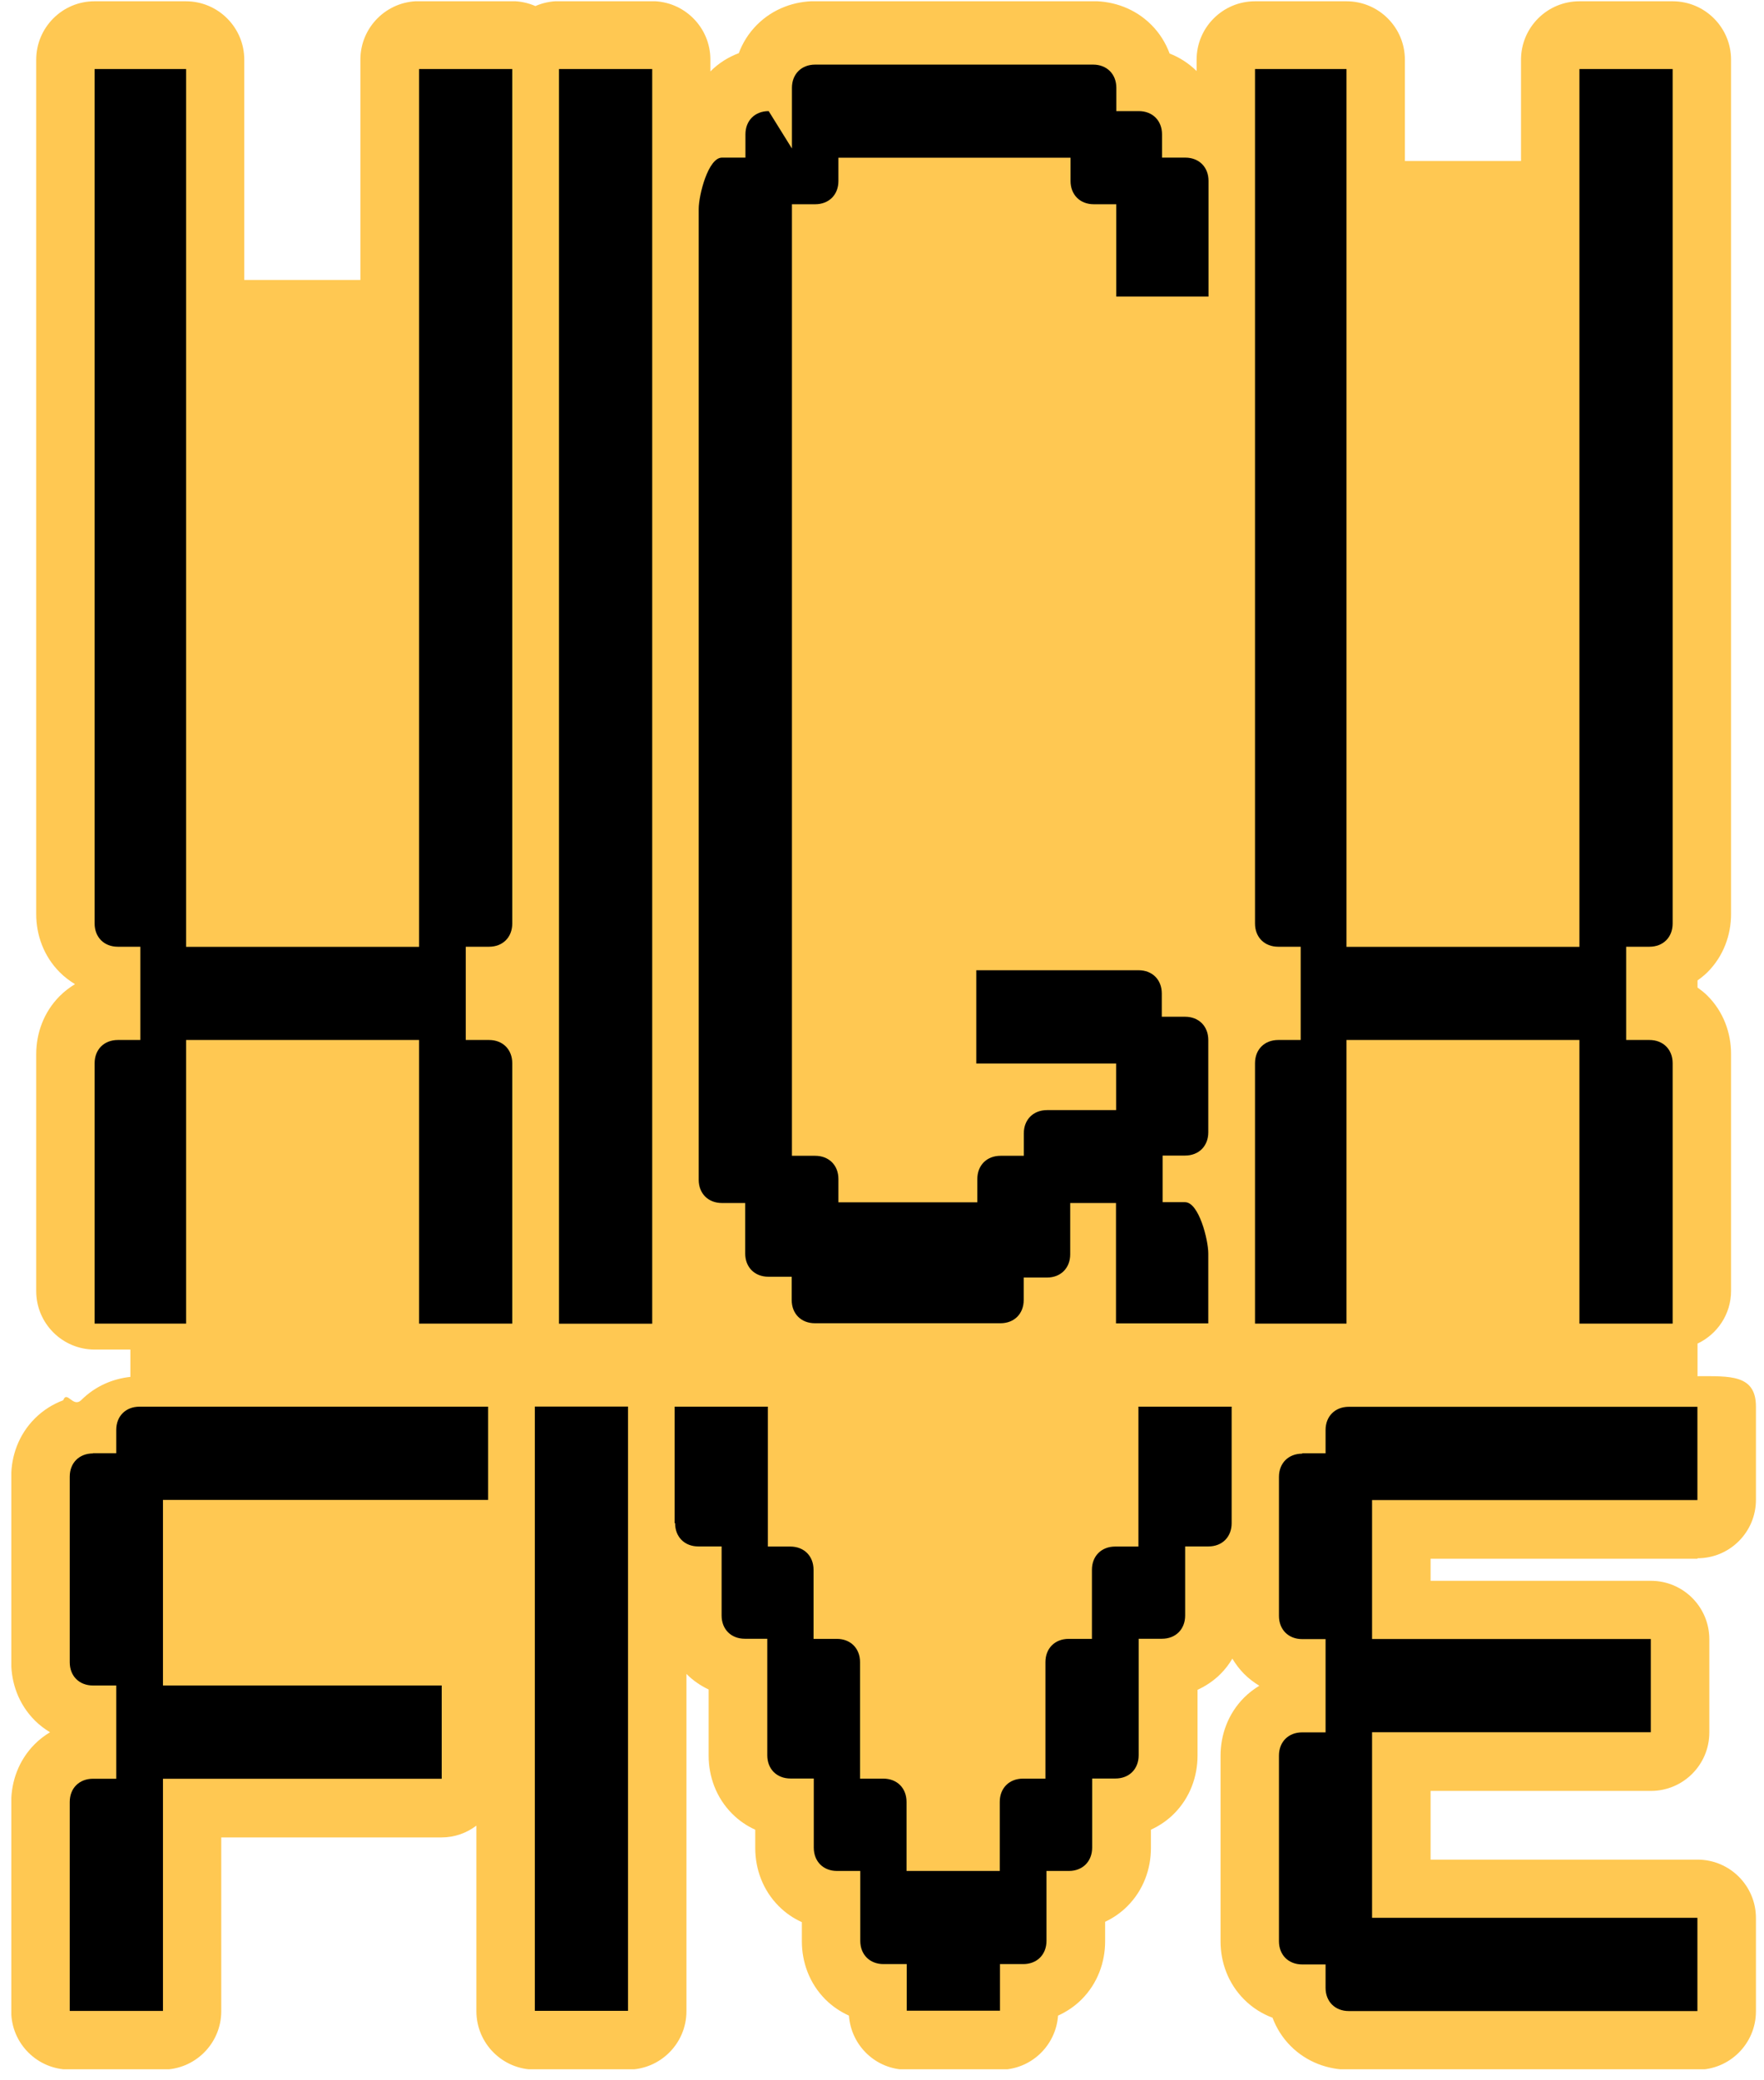 <svg width="151" height="178" viewBox="0 0 151 178" fill="none" xmlns="http://www.w3.org/2000/svg">
<g clip-path="url(#clip0_5899_13212)">
<path d="M145.31 133.35C148.07 133.35 150.31 131.11 150.31 128.35V120.37C150.31 117.61 148.07 117.77 145.31 117.77V114.98C147 114.18 148.18 112.47 148.18 110.47V90.19C148.18 88.42 147.55 86.6 146.16 85.21C145.89 84.94 145.6 84.72 145.31 84.51V83.9C145.61 83.69 145.89 83.46 146.16 83.2C147.55 81.81 148.18 79.99 148.18 78.22V5.11C148.18 2.35 145.94 0.11 143.18 0.11H135.2C132.44 0.11 130.2 2.35 130.2 5.11V13.78H120.26V5.11C120.26 2.35 118.02 0.11 115.26 0.11H107.43C104.67 0.11 102.43 2.35 102.43 5.11V6.08C101.74 5.4 100.96 4.91 100.12 4.58C99.79 3.69 99.28 2.85 98.55 2.12C97.16 0.73 95.34 0.1 93.57 0.1H69.78C68.01 0.1 66.19 0.73 64.8 2.12C64.08 2.84 63.57 3.67 63.24 4.55C62.36 4.88 61.53 5.39 60.81 6.11V5.1C60.81 2.34 58.57 0.1 55.81 0.1H47.83C47.12 0.1 46.44 0.25 45.83 0.52C45.22 0.25 44.54 0.1 43.83 0.1H35.85C33.09 0.1 30.85 2.34 30.85 5.1V23.96H20.91V5.11C20.91 2.35 18.67 0.11 15.91 0.11H8.08C5.34 0.11 3.1 2.35 3.1 5.11V78.23C3.1 80 3.73 81.82 5.12 83.21C5.52 83.61 5.96 83.94 6.42 84.22C5.96 84.5 5.52 84.83 5.12 85.23C3.73 86.62 3.1 88.44 3.1 90.21V110.49C3.1 113.25 5.34 115.49 8.1 115.49H11.16V117.83C9.65 117.99 8.16 118.62 6.97 119.8C6.25 120.52 5.74 118.95 5.41 119.83C4.53 120.16 3.7 120.67 2.98 121.39C1.59 122.78 0.96 124.6 0.96 126.37V142.25C0.96 144.02 1.59 145.84 2.98 147.23C3.38 147.63 3.82 147.96 4.28 148.24C3.82 148.52 3.38 148.85 2.98 149.25C1.59 150.64 0.96 152.46 0.96 154.23V172.11C0.96 174.87 3.2 177.11 5.96 177.11H13.94C16.7 177.11 18.94 174.87 18.94 172.11V157.24H37.8C38.92 157.24 39.95 156.86 40.78 156.23V172.11C40.78 174.87 43.02 177.11 45.78 177.11H53.76C56.52 177.11 58.76 174.87 58.76 172.11V143.25C59.33 143.82 59.98 144.26 60.66 144.58V150.24C60.66 152.01 61.29 153.83 62.68 155.22C63.27 155.81 63.94 156.26 64.65 156.58V158.15C64.65 159.92 65.28 161.74 66.67 163.13C67.26 163.72 67.93 164.17 68.64 164.49V166.13C68.64 167.9 69.27 169.72 70.66 171.11C71.26 171.71 71.95 172.16 72.67 172.49C72.86 175.08 75 177.12 77.63 177.12H85.61C88.24 177.12 90.38 175.08 90.57 172.49C91.29 172.16 91.98 171.71 92.58 171.11C93.97 169.72 94.6 167.9 94.6 166.13V164.46C95.28 164.14 95.93 163.7 96.5 163.13C97.89 161.74 98.52 159.92 98.52 158.15V156.58C99.23 156.25 99.9 155.81 100.49 155.22C101.88 153.83 102.51 152.01 102.51 150.24V144.61C103.22 144.28 103.89 143.84 104.48 143.25C104.88 142.85 105.22 142.4 105.49 141.94C105.77 142.4 106.1 142.85 106.5 143.25C106.9 143.65 107.34 143.98 107.8 144.26C107.34 144.54 106.9 144.87 106.5 145.27C105.11 146.66 104.48 148.48 104.48 150.25V166.13C104.48 167.9 105.11 169.72 106.5 171.11C107.22 171.83 108.05 172.34 108.93 172.67C109.26 173.55 109.77 174.38 110.49 175.1C111.88 176.49 113.7 177.12 115.47 177.12H145.31C148.07 177.12 150.31 174.88 150.31 172.12V164.14C150.31 161.38 148.07 159.14 145.31 159.14H122.46V153.26H141.32C144.08 153.26 146.32 151.02 146.32 148.26V140.28C146.32 137.52 144.08 135.28 141.32 135.28H122.46V133.39H145.31V133.35Z" fill="#FFC852"/>
<path d="M8.1 79.029V5.909H15.93V81.029H35.87V5.909H43.85V79.029C43.85 80.209 43.04 81.019 41.86 81.019H39.87V88.999H41.86C43.04 88.999 43.85 89.809 43.85 90.989V113.269H35.87V88.999H15.93V113.269H8.1V90.989C8.1 89.809 8.91 88.999 10.09 88.999H12.01V81.019H10.09C8.91 81.019 8.1 80.209 8.1 79.029ZM47.85 113.269V5.909H55.83V113.279H47.85V113.269ZM63.81 13.489V11.499C63.81 10.319 64.62 9.509 65.8 9.509L67.79 12.709V7.519C67.79 6.339 68.6 5.529 69.78 5.529H93.57C94.75 5.529 95.56 6.339 95.56 7.519V9.509H97.48C98.66 9.509 99.47 10.319 99.47 11.499V13.489H101.46C102.64 13.489 103.45 14.299 103.45 15.479V25.379H95.55V17.479H93.63C92.45 17.479 91.64 16.669 91.64 15.489V13.499H71.77V15.489C71.77 16.669 70.96 17.479 69.78 17.479H67.79V98.909H69.78C70.96 98.909 71.77 99.719 71.77 100.899V102.889H83.66V100.899C83.66 99.719 84.47 98.909 85.65 98.909H87.64V96.989C87.64 95.809 88.45 94.999 89.63 94.999H95.54V91.009H83.57V83.029H97.46C98.64 83.029 99.45 83.839 99.45 85.019V87.009H101.44C102.62 87.009 103.43 87.819 103.43 88.999V96.899C103.43 98.079 102.62 98.889 101.44 98.889H99.52V102.879H101.44C102.62 102.879 103.43 106.089 103.43 107.269V113.249H95.53V102.949H91.61V107.339C91.61 108.519 90.8 109.329 89.62 109.329H87.63V111.249C87.63 112.429 86.82 113.239 85.64 113.239H69.76C68.58 113.239 67.77 112.429 67.77 111.249V109.259H65.78C64.6 109.259 63.79 108.449 63.79 107.269V102.949H61.8C60.62 102.949 59.81 102.139 59.81 100.959V17.879C59.81 16.699 60.62 13.489 61.8 13.489H63.79H63.81ZM107.43 79.039V5.909H115.26V81.029H135.2V5.909H143.18V79.029C143.18 80.209 142.37 81.019 141.19 81.019H139.2V88.999H141.19C142.37 88.999 143.18 89.809 143.18 90.989V113.269H135.2V88.999H115.26V113.269H107.43V90.989C107.43 89.809 108.24 88.999 109.42 88.999H111.34V81.019H109.42C108.24 81.019 107.43 80.209 107.43 79.029V79.039ZM7.96 124.359H9.95V122.369C9.95 121.189 10.76 120.379 11.94 120.379H41.78V128.359H13.95V144.239H37.81V152.219H13.95V172.089H5.97V154.209C5.97 153.029 6.78 152.219 7.96 152.219H9.95V144.239H7.96C6.78 144.239 5.97 143.429 5.97 142.249V126.369C5.97 125.189 6.78 124.379 7.96 124.379V124.359ZM45.78 172.079V120.369H53.76V172.079H45.78ZM57.75 130.349V120.379H65.73V132.349H67.65C68.83 132.349 69.64 133.159 69.64 134.339V140.249H71.63C72.81 140.249 73.62 141.059 73.62 142.239V152.209H75.61C76.79 152.209 77.6 153.019 77.6 154.199V160.109H85.58V154.199C85.58 153.019 86.39 152.209 87.57 152.209H89.49V142.239C89.49 141.059 90.3 140.249 91.48 140.249H93.47V134.339C93.47 133.159 94.28 132.349 95.46 132.349H97.45V120.379H105.43V130.349C105.43 131.529 104.62 132.339 103.44 132.339H101.45V138.249C101.45 139.429 100.64 140.239 99.46 140.239H97.47V150.209C97.47 151.389 96.66 152.199 95.48 152.199H93.49V158.109C93.49 159.289 92.68 160.109 91.5 160.109H89.58V166.089C89.58 167.269 88.77 168.079 87.59 168.079H85.6V172.069H77.62V168.079H75.63C74.45 168.079 73.64 167.269 73.64 166.089V160.109H71.65C70.47 160.109 69.66 159.299 69.66 158.109V152.199H67.67C66.49 152.199 65.68 151.389 65.68 150.209V140.239H63.76C62.58 140.239 61.77 139.429 61.77 138.249V132.339H59.78C58.6 132.339 57.79 131.529 57.79 130.349H57.75ZM111.47 124.369H113.47V122.379C113.47 121.199 114.28 120.389 115.46 120.389H145.3V128.369H117.45V140.259H141.31V148.239H117.45V164.119H145.3V172.099H115.46C114.28 172.099 113.47 171.289 113.47 170.109V168.109H111.47C110.29 168.109 109.48 167.299 109.48 166.119V150.239C109.48 149.059 110.29 148.249 111.47 148.249H113.47V140.269H111.47C110.29 140.269 109.48 139.459 109.48 138.279V126.389C109.48 125.209 110.29 124.399 111.47 124.399V124.369Z" fill="black"/>
</g>
<defs>
<clipPath id="clip0_5899_13212">
<rect width="149.34" height="176.97" fill="white" transform="translate(0.97 0.109)"/>
</clipPath>
</defs>
</svg>
